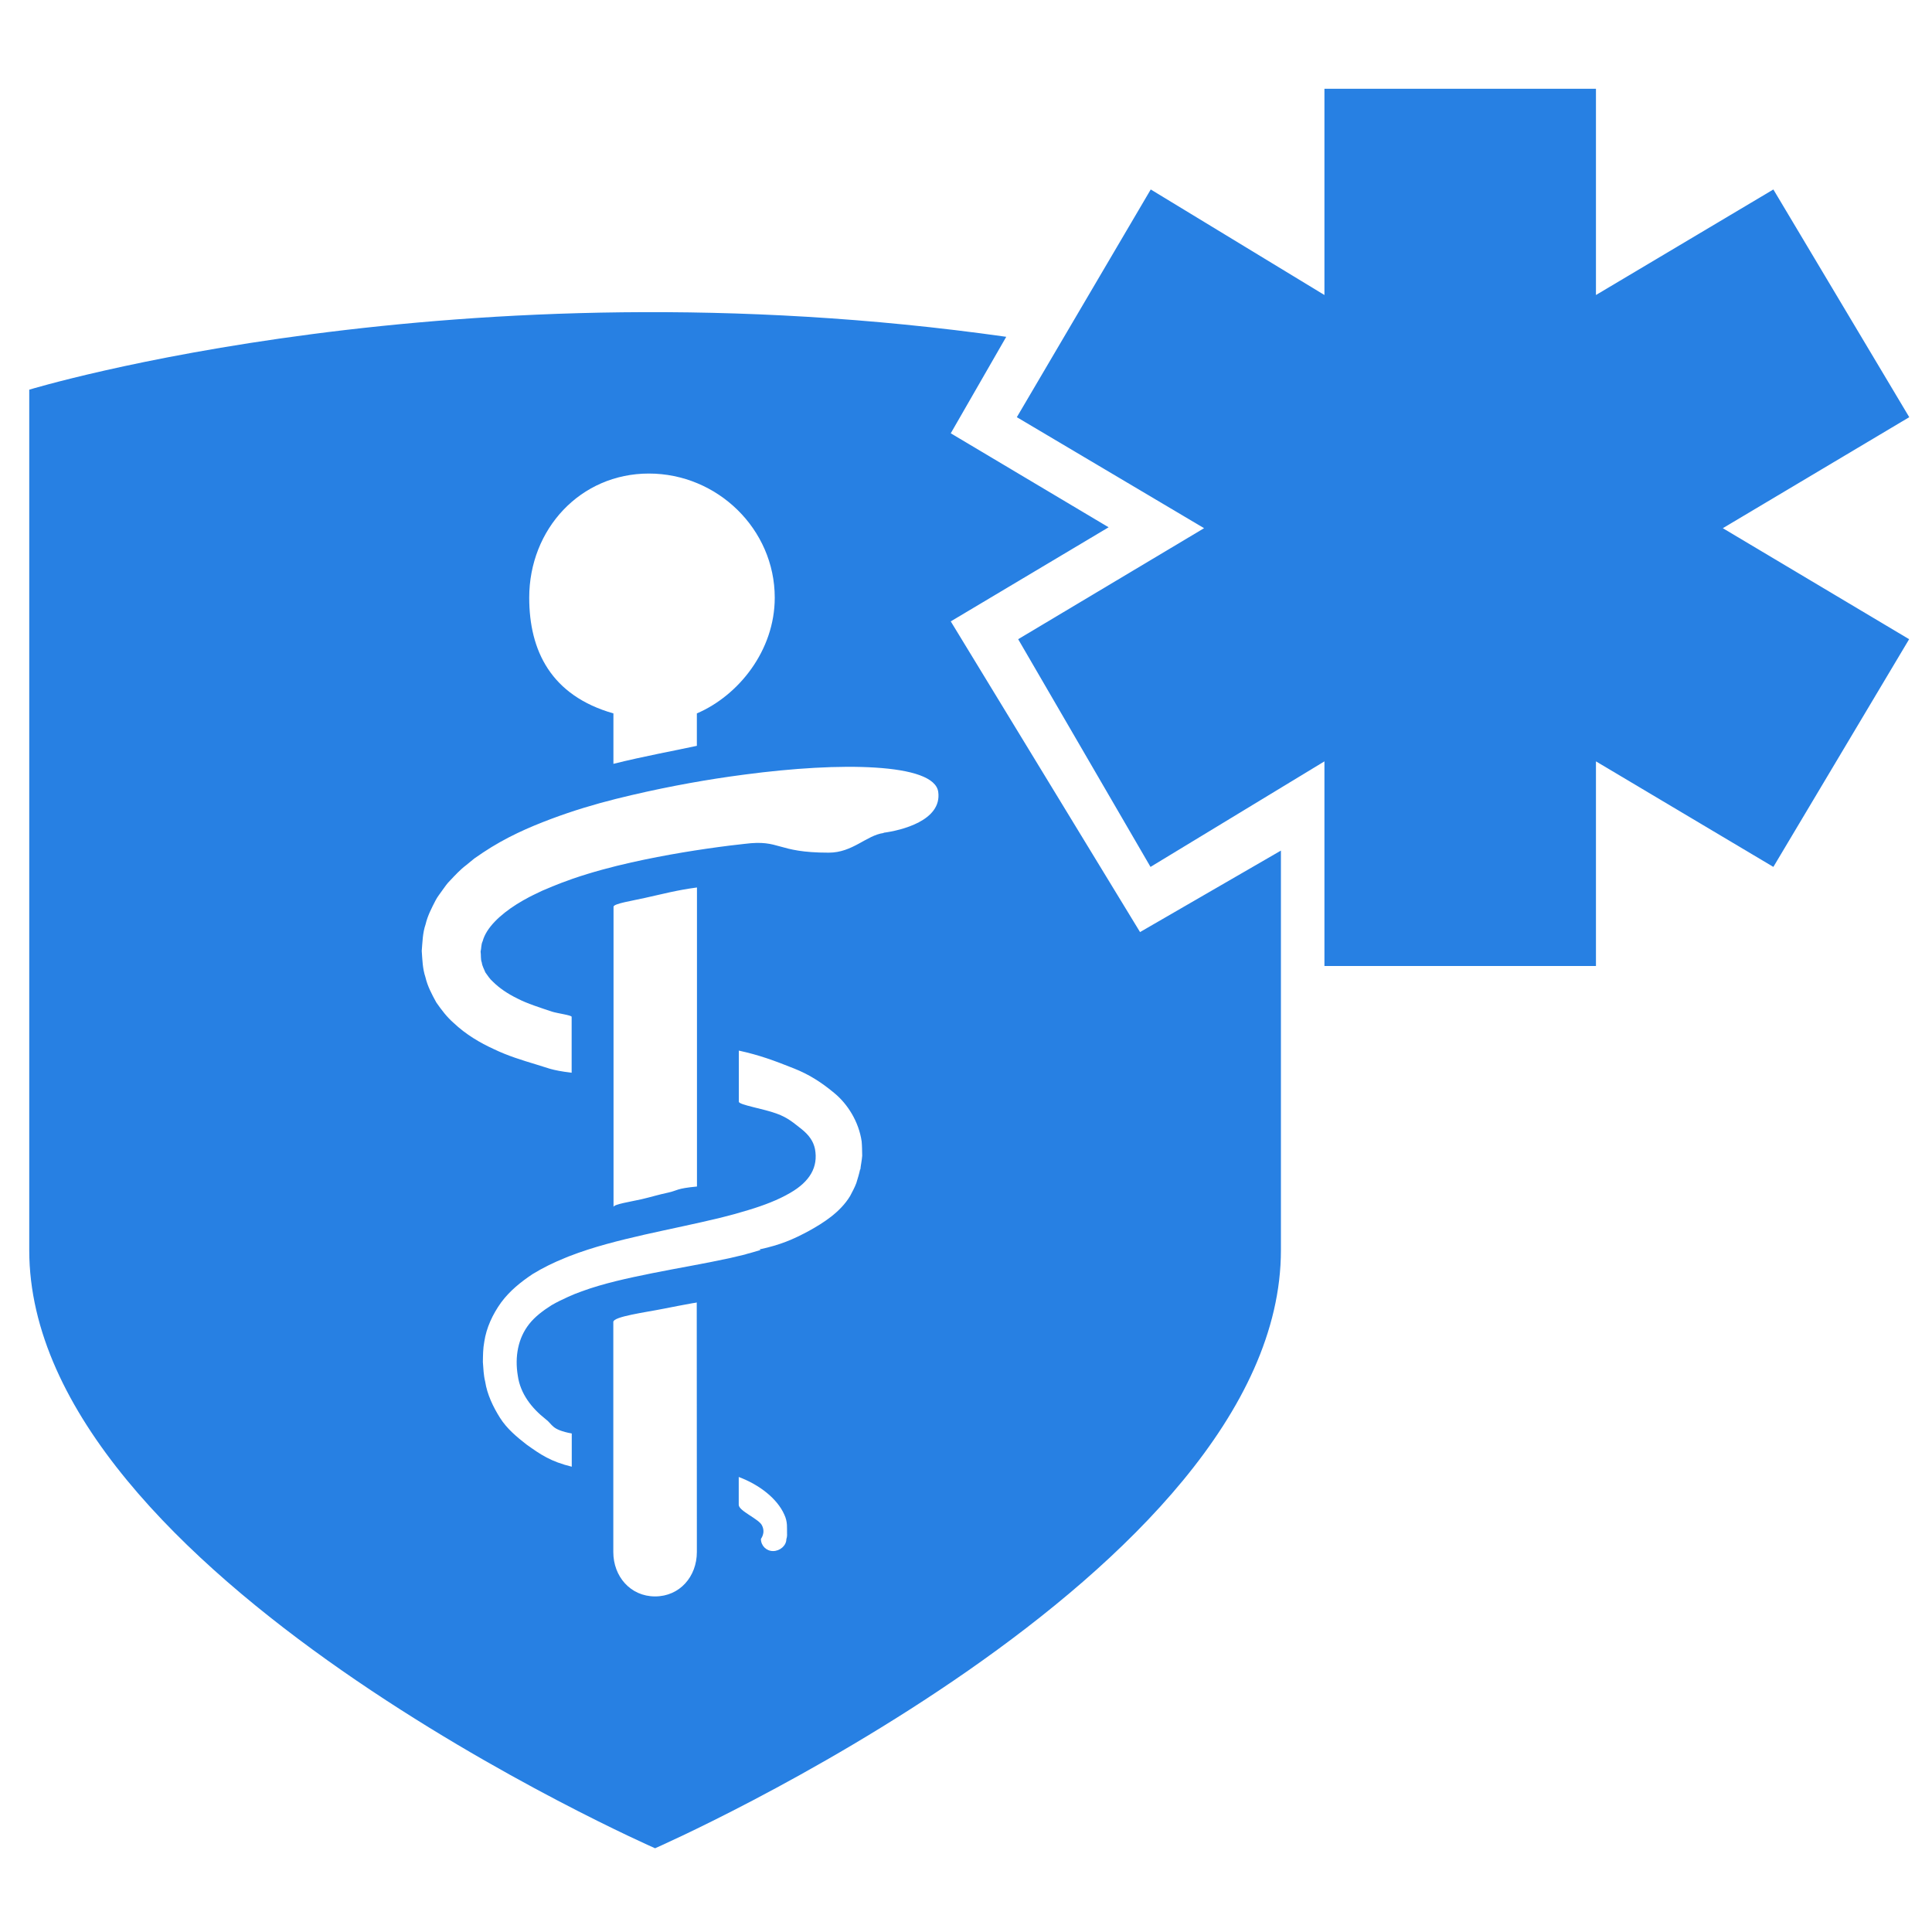 <?xml version="1.0" encoding="UTF-8" standalone="no"?>
<!-- Generator: Adobe Illustrator 16.0.0, SVG Export Plug-In . SVG Version: 6.00 Build 0)  -->

<svg
   xmlns:dc="http://purl.org/dc/elements/1.1/"
   xmlns:cc="http://creativecommons.org/ns#"
   xmlns:rdf="http://www.w3.org/1999/02/22-rdf-syntax-ns#"
   xmlns:svg="http://www.w3.org/2000/svg"
   xmlns="http://www.w3.org/2000/svg"
   xmlns:sodipodi="http://sodipodi.sourceforge.net/DTD/sodipodi-0.dtd"
   xmlns:inkscape="http://www.inkscape.org/namespaces/inkscape"
   version="1.1"
   id="Capa_1"
   x="0px"
   y="0px"
   width="512px"
   height="512px"
   viewBox="0 0 98.177 98.177"
   style="enable-background:new 0 0 98.177 98.177;"
   xml:space="preserve"
   sodipodi:docname="galeno.svg"
   inkscape:version="0.92.2 2405546, 2018-03-11"><defs
   id="defs45">
	

		
		
		
	</defs><sodipodi:namedview
   pagecolor="#ffffff"
   bordercolor="#666666"
   borderopacity="1"
   objecttolerance="10"
   gridtolerance="10"
   guidetolerance="10"
   inkscape:pageopacity="0"
   inkscape:pageshadow="2"
   inkscape:window-width="2560"
   inkscape:window-height="1347"
   id="namedview43"
   showgrid="false"
   inkscape:zoom="0.65186405"
   inkscape:cx="-164.62688"
   inkscape:cy="276.12969"
   inkscape:window-x="0"
   inkscape:window-y="0"
   inkscape:window-maximized="1"
   inkscape:current-layer="Capa_1" />

<g
   id="g12">
</g>
<g
   id="g14">
</g>
<g
   id="g16">
</g>
<g
   id="g18">
</g>
<g
   id="g20">
</g>
<g
   id="g22">
</g>
<g
   id="g24">
</g>
<g
   id="g26">
</g>
<g
   id="g28">
</g>
<g
   id="g30">
</g>
<g
   id="g32">
</g>
<g
   id="g34">
</g>
<g
   id="g36">
</g>
<g
   id="g38">
</g>
<g
   id="g40">
</g>
<g
   id="g840"
   transform="matrix(5.528,0,0,5.528,-658.17,-300.004)"
   inkscape:export-xdpi="6.1757317"
   inkscape:export-ydpi="6.1757317"><path
     style="fill:#2780e3;fill-opacity:1;stroke-width:0.192"
     inkscape:connector-curvature="0"
     id="path64"
     d="m 127.801,59.982 1.451,-0.865 -1.451,-0.864 0.51,-0.887 c -5.041,-0.714 -8.981,0.486 -8.981,0.486 0,0 0,4.932 0,7.91 0,2.978 5.753,5.498 5.753,5.498 0,0 5.753,-2.52 5.753,-5.498 0,-1.078 0,-2.411 0,-3.673 l -1.295,0.749 z m -2.775,-1.359 c 0.63,0 1.157,0.511 1.157,1.141 0,0.486 -0.333,0.9 -0.716,1.064 v 0.298 c -0.192,0.042 -0.485,0.095 -0.769,0.166 -0.008,0.002 0.002,0.004 0.002,0.006 v -0.47 c -0.575,-0.164 -0.774,-0.578 -0.774,-1.064 0,-0.63 0.47,-1.141 1.1,-1.141 z m 0.441,9.727 v 0.094 0.093 c 0,0.226 -0.158,0.408 -0.384,0.408 -0.226,0 -0.384,-0.183 -0.384,-0.408 v -0.172 -0.177 -1.766 c 0,-0.05 0.295,-0.088 0.464,-0.122 0.087,-0.017 0.172,-0.034 0.262,-0.05 0.015,-0.003 0.041,-0.005 0.041,-0.008 z m 0.7,0.178 c -0.062,0 -0.111,-0.05 -0.111,-0.111 -0.004,0.002 0.046,-0.052 0.01,-0.124 -0.027,-0.06 -0.214,-0.133 -0.214,-0.19 v -0.256 c 0.192,0.072 0.353,0.199 0.418,0.344 0.034,0.07 0.024,0.13 0.026,0.168 0.003,0.039 -0.006,0.058 -0.006,0.058 0,0.062 -0.06,0.111 -0.122,0.111 z m 0.801,-3.51 c -0.009,0.043 -0.022,0.085 -0.035,0.127 -0.015,0.041 -0.037,0.08 -0.057,0.119 -0.092,0.152 -0.251,0.25 -0.377,0.32 -0.144,0.078 -0.264,0.13 -0.456,0.171 v 5.75e-4 c 0,0.002 0.015,0.003 0.009,0.005 -0.047,0.013 -0.08,0.025 -0.126,0.036 -0.01,0.003 -0.013,0.005 -0.023,0.007 -0.046,0.011 -0.089,0.021 -0.135,0.032 -0.245,0.053 -0.481,0.092 -0.71,0.138 -0.228,0.046 -0.45,0.094 -0.649,0.167 -0.043,0.015 -0.084,0.032 -0.124,0.05 -0.053,0.024 -0.105,0.049 -0.153,0.077 -0.081,0.051 -0.154,0.107 -0.206,0.173 -0.103,0.13 -0.134,0.301 -0.105,0.475 0.023,0.167 0.129,0.3 0.256,0.4 0.069,0.052 0.049,0.095 0.24,0.132 v 0.305 c -0.192,-0.047 -0.285,-0.11 -0.416,-0.204 -0.086,-0.067 -0.18,-0.144 -0.244,-0.246 -0.063,-0.1 -0.118,-0.215 -0.136,-0.333 -0.015,-0.06 -0.016,-0.118 -0.021,-0.179 0.001,-0.061 0.001,-0.124 0.013,-0.187 0.019,-0.128 0.077,-0.253 0.155,-0.361 0.08,-0.108 0.182,-0.189 0.288,-0.26 0.096,-0.059 0.197,-0.108 0.299,-0.149 0.01,-0.004 0.021,-0.009 0.031,-0.013 9.6e-4,-1.91e-4 0.002,-9.58e-4 0.003,-0.001 0.228,-0.089 0.461,-0.146 0.696,-0.2 0.235,-0.053 0.471,-0.1 0.701,-0.156 0.086,-0.021 0.173,-0.045 0.257,-0.071 0.139,-0.042 0.271,-0.092 0.382,-0.157 0.184,-0.106 0.258,-0.24 0.228,-0.403 -0.014,-0.069 -0.052,-0.126 -0.123,-0.183 -0.071,-0.055 -0.124,-0.105 -0.23,-0.143 -0.121,-0.045 -0.347,-0.08 -0.347,-0.109 v -0.47 c 0.192,0.042 0.323,0.091 0.509,0.165 0.13,0.052 0.242,0.12 0.367,0.224 0.124,0.101 0.227,0.265 0.253,0.446 0.004,0.044 0.004,0.088 0.005,0.132 -0.003,0.042 -0.013,0.085 -0.017,0.127 z m -2.267,0.346 V 63.354 63.094 62.605 c 0,-0.029 0.18,-0.056 0.293,-0.082 0.173,-0.038 0.282,-0.069 0.474,-0.095 v 0.74 0.347 1.662 c -0.192,0.018 -0.179,0.037 -0.261,0.055 -0.094,0.02 -0.155,0.04 -0.249,0.062 -0.097,0.022 -0.257,0.046 -0.257,0.071 z m 2.484,-3.437 c -0.16,0.021 -0.284,0.181 -0.506,0.181 -0.486,0 -0.44,-0.123 -0.772,-0.081 -0.046,0.005 -0.091,0.01 -0.139,0.016 -0.277,0.035 -0.581,0.083 -0.904,0.155 -0.177,0.04 -0.359,0.088 -0.539,0.15 -0.014,0.005 -0.027,0.01 -0.041,0.015 -0.04,0.014 -0.08,0.029 -0.119,0.045 -0.007,0.003 -0.013,0.006 -0.02,0.008 -0.033,0.014 -0.067,0.028 -0.1,0.042 -0.018,0.008 -0.034,0.016 -0.052,0.025 -0.022,0.011 -0.045,0.021 -0.067,0.033 -0.04,0.021 -0.078,0.043 -0.115,0.066 -0.154,0.097 -0.281,0.218 -0.313,0.34 -0.015,0.03 -0.011,0.063 -0.019,0.095 0.005,0.033 -9.6e-4,0.072 0.011,0.101 0.004,0.033 0.021,0.06 0.033,0.091 0.021,0.028 0.038,0.058 0.069,0.085 0.056,0.056 0.133,0.11 0.226,0.155 0.09,0.047 0.21,0.084 0.316,0.12 0.054,0.017 0.182,0.033 0.182,0.048 v 0.514 c -0.192,-0.023 -0.225,-0.047 -0.329,-0.077 -0.126,-0.038 -0.26,-0.079 -0.386,-0.14 -0.125,-0.057 -0.256,-0.133 -0.371,-0.242 -0.059,-0.051 -0.111,-0.119 -0.158,-0.187 -0.041,-0.074 -0.081,-0.15 -0.1,-0.232 -0.027,-0.081 -0.028,-0.161 -0.034,-0.242 0.007,-0.082 0.008,-0.165 0.035,-0.243 0.019,-0.081 0.056,-0.151 0.092,-0.221 0.018,-0.035 0.042,-0.063 0.063,-0.094 0.022,-0.03 0.043,-0.062 0.068,-0.086 0.048,-0.051 0.097,-0.104 0.149,-0.143 l 0.077,-0.063 0.079,-0.054 c 0.21,-0.14 0.421,-0.232 0.626,-0.309 0.205,-0.077 0.404,-0.136 0.595,-0.184 0.382,-0.095 0.733,-0.16 1.045,-0.205 0.048,-0.007 0.093,-0.013 0.139,-0.019 0.445,-0.059 0.876,-0.085 1.202,-0.064 0.333,0.021 0.56,0.09 0.578,0.224 0.035,0.264 -0.343,0.354 -0.503,0.375 z" /><polygon
     style="fill:#2780e3;fill-opacity:1"
     id="polygon66"
     points="51.273,22.723 60.238,28.038 51.337,33.353 57.673,44.255 66,39.202 66,49 79,49 79,39.202 87.494,44.255 93.994,33.353 85.074,28.038 94,22.723 87.494,11.821 79,16.874 79,7 66,7 66,16.874 57.684,11.821 "
     transform="matrix(0.192,0,0,0.192,118.564,53.742)" /></g></svg>